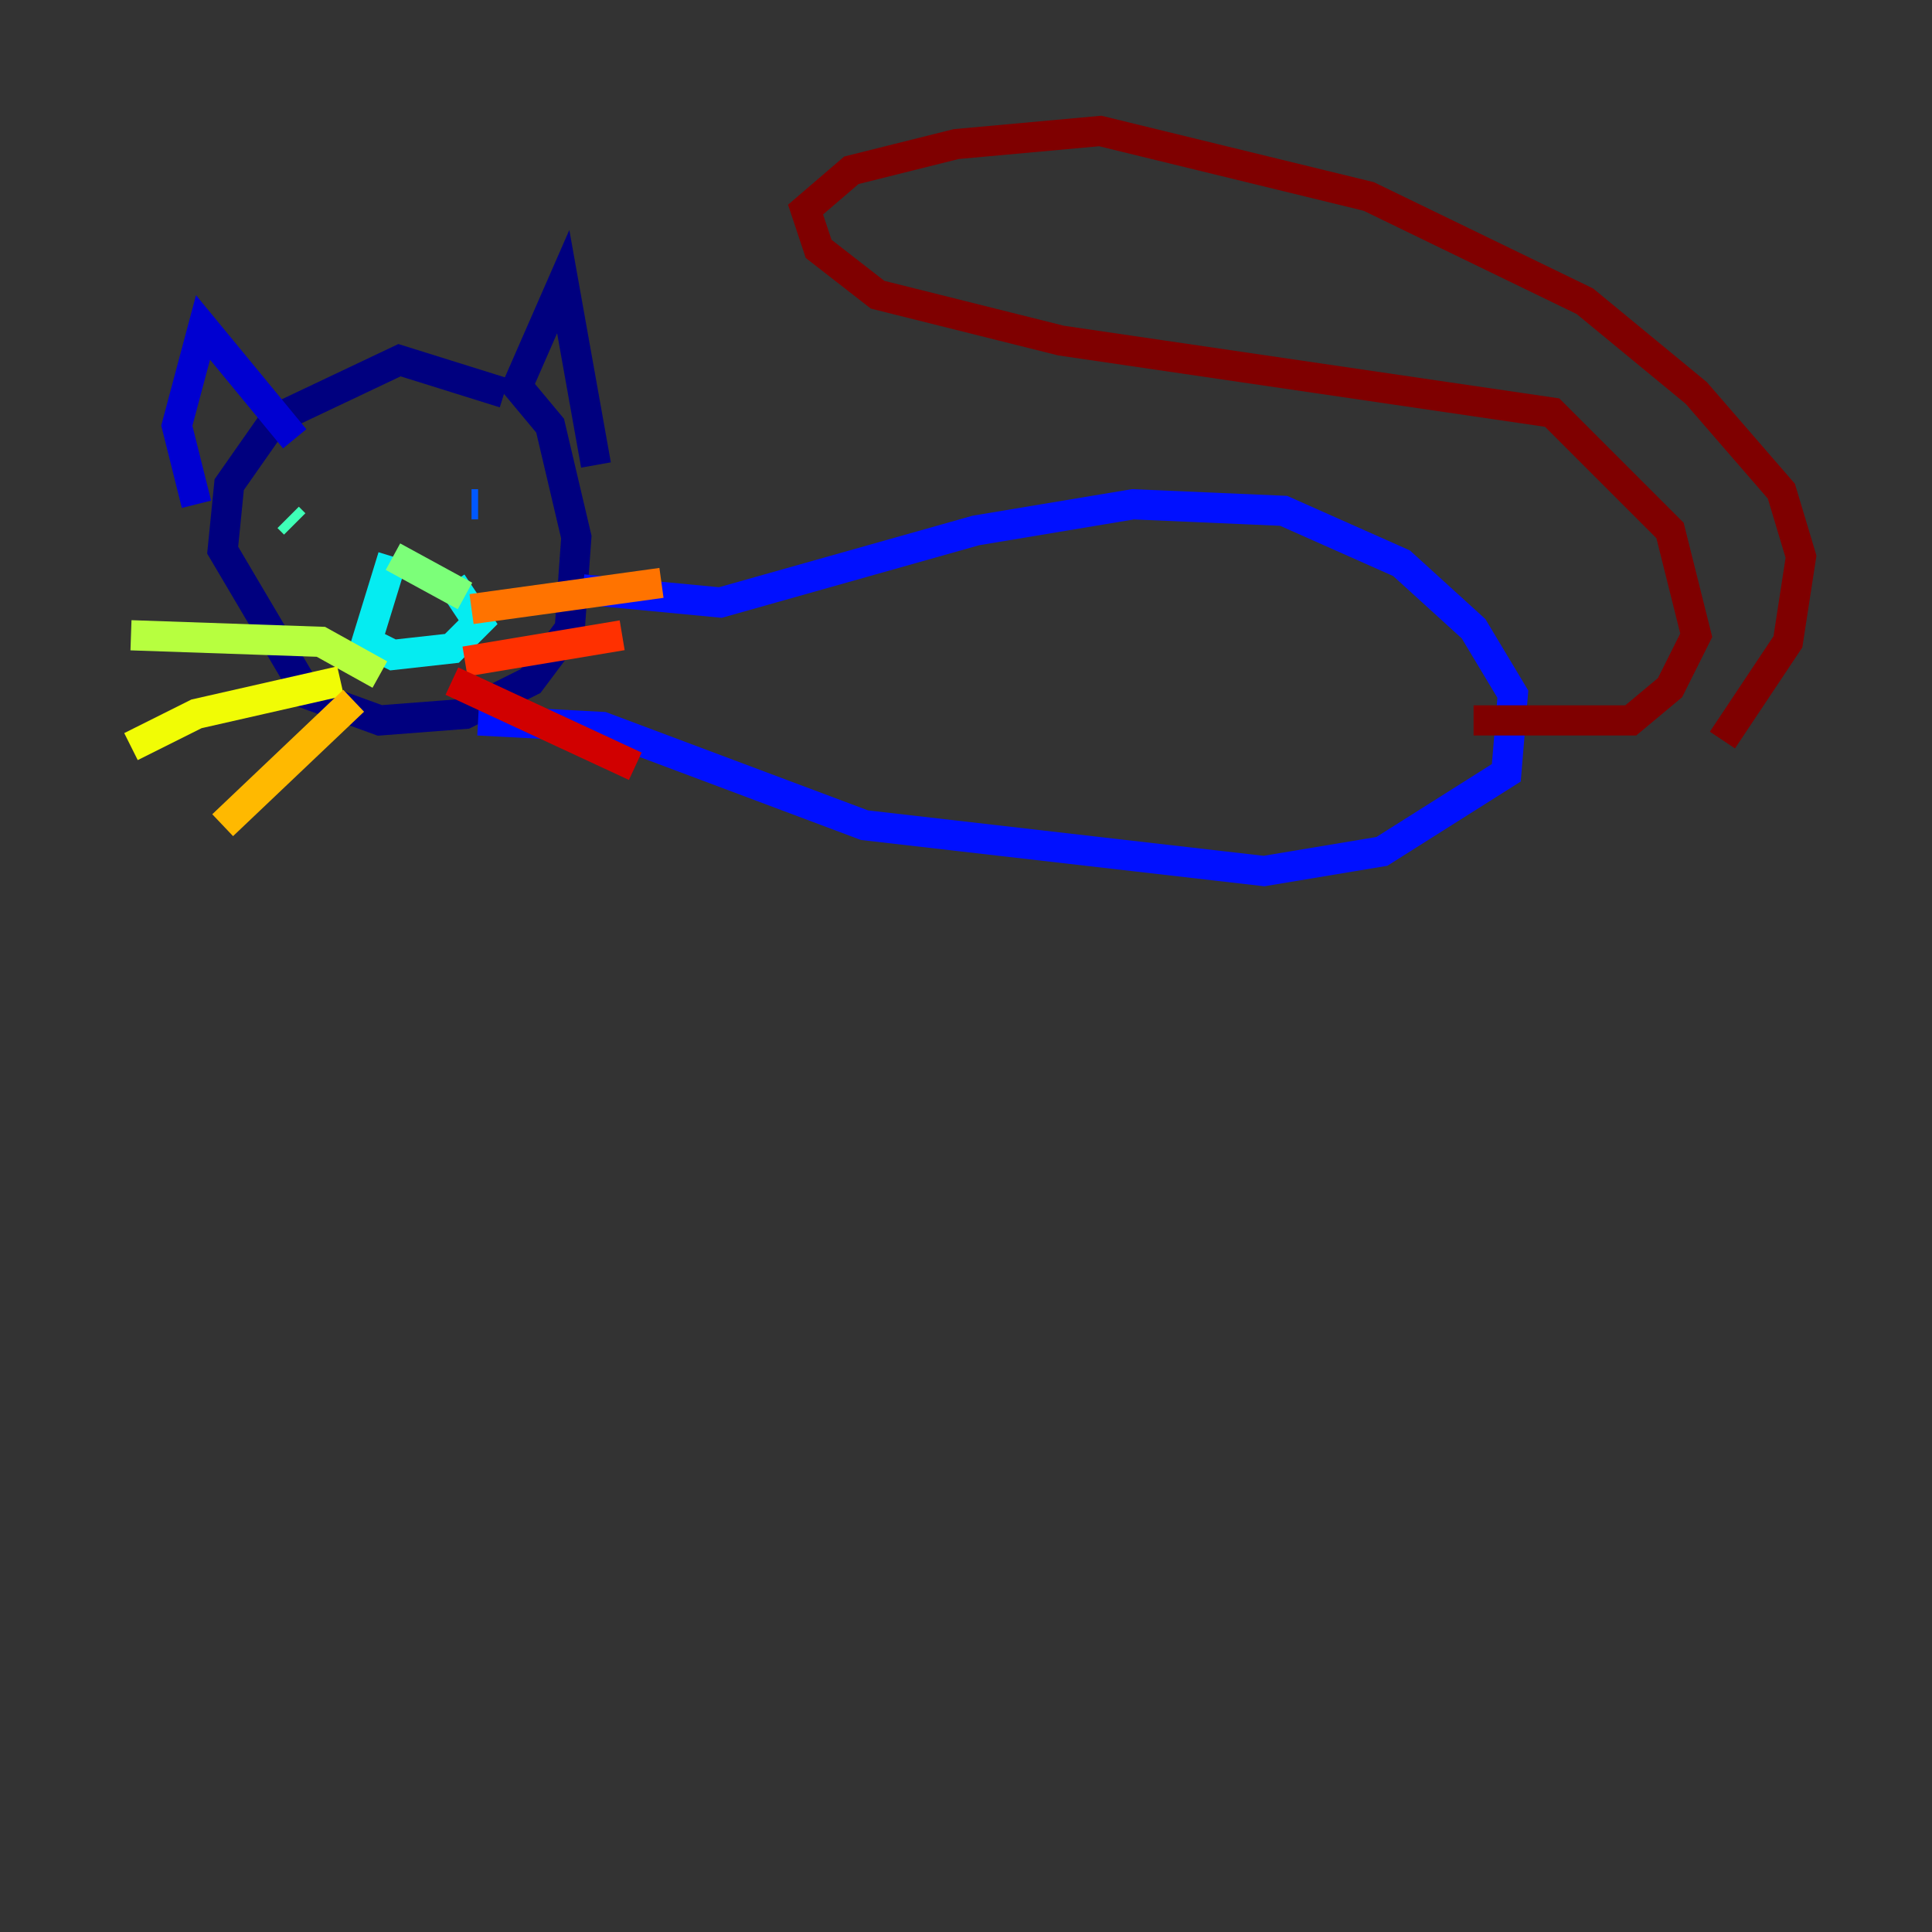 <?xml version="1.0" encoding="utf-8" ?>
<svg baseProfile="tiny" height="128" version="1.2" viewBox="0,0,128,128" width="128" xmlns="http://www.w3.org/2000/svg" xmlns:ev="http://www.w3.org/2001/xml-events" xmlns:xlink="http://www.w3.org/1999/xlink"><rect x="0" y="0" width="128" height="128" fill="#333333" stroke="none"/><defs /><polyline fill="none" points="33.41,26.034 26.468,23.864 18.224,27.77 15.186,32.108 14.752,36.447 20.393,45.993 25.166,47.729 30.807,47.295 35.146,45.125 37.749,41.654 38.183,35.58 36.447,28.203 34.278,25.6 37.315,18.658 39.485,30.807" stroke="#00007f" stroke-width="2" /><polyline fill="none" points="19.525,29.071 13.451,21.695 11.715,28.203 13.017,33.41" stroke="#0000d1" stroke-width="2" /><polyline fill="none" points="38.617,39.051 47.729,39.919 64.651,35.146 75.064,33.41 85.044,33.844 92.854,37.315 97.627,41.654 100.231,45.993 99.797,51.2 91.552,56.407 83.742,57.709 57.275,54.671 39.919,48.163 31.675,47.729" stroke="#0010ff" stroke-width="2" /><polyline fill="none" points="31.241,33.41 31.675,33.41" stroke="#0058ff" stroke-width="2" /><polyline fill="none" points="20.393,33.844 20.393,33.844" stroke="#00a4ff" stroke-width="2" /><polyline fill="none" points="26.034,36.881 24.298,42.522 26.034,43.39 29.939,42.956 31.675,41.22 29.939,38.617" stroke="#05ecf1" stroke-width="2" /><polyline fill="none" points="19.525,34.712 19.091,34.278" stroke="#3fffb7" stroke-width="2" /><polyline fill="none" points="30.807,39.485 26.034,36.881" stroke="#7cff79" stroke-width="2" /><polyline fill="none" points="25.166,44.691 21.261,42.522 8.678,42.088" stroke="#b7ff3f" stroke-width="2" /><polyline fill="none" points="22.563,45.125 13.017,47.295 8.678,49.464" stroke="#f1fc05" stroke-width="2" /><polyline fill="none" points="23.43,46.427 14.752,54.671" stroke="#ffb900" stroke-width="2" /><polyline fill="none" points="31.241,40.352 43.824,38.617" stroke="#ff7300" stroke-width="2" /><polyline fill="none" points="30.807,43.824 41.22,42.088" stroke="#ff3000" stroke-width="2" /><polyline fill="none" points="29.939,45.125 42.088,50.766" stroke="#d10000" stroke-width="2" /><polyline fill="none" points="97.627,47.729 108.041,47.729 110.644,45.559 112.38,42.088 110.644,35.146 102.834,27.336 70.291,22.563 58.142,19.525 54.237,16.488 53.37,13.885 56.407,11.281 63.349,9.546 72.895,8.678 90.685,13.017 105.003,19.959 112.38,26.034 118.02,32.542 119.322,36.881 118.454,42.522 114.115,49.031" stroke="#7f0000" stroke-width="2" /></svg>